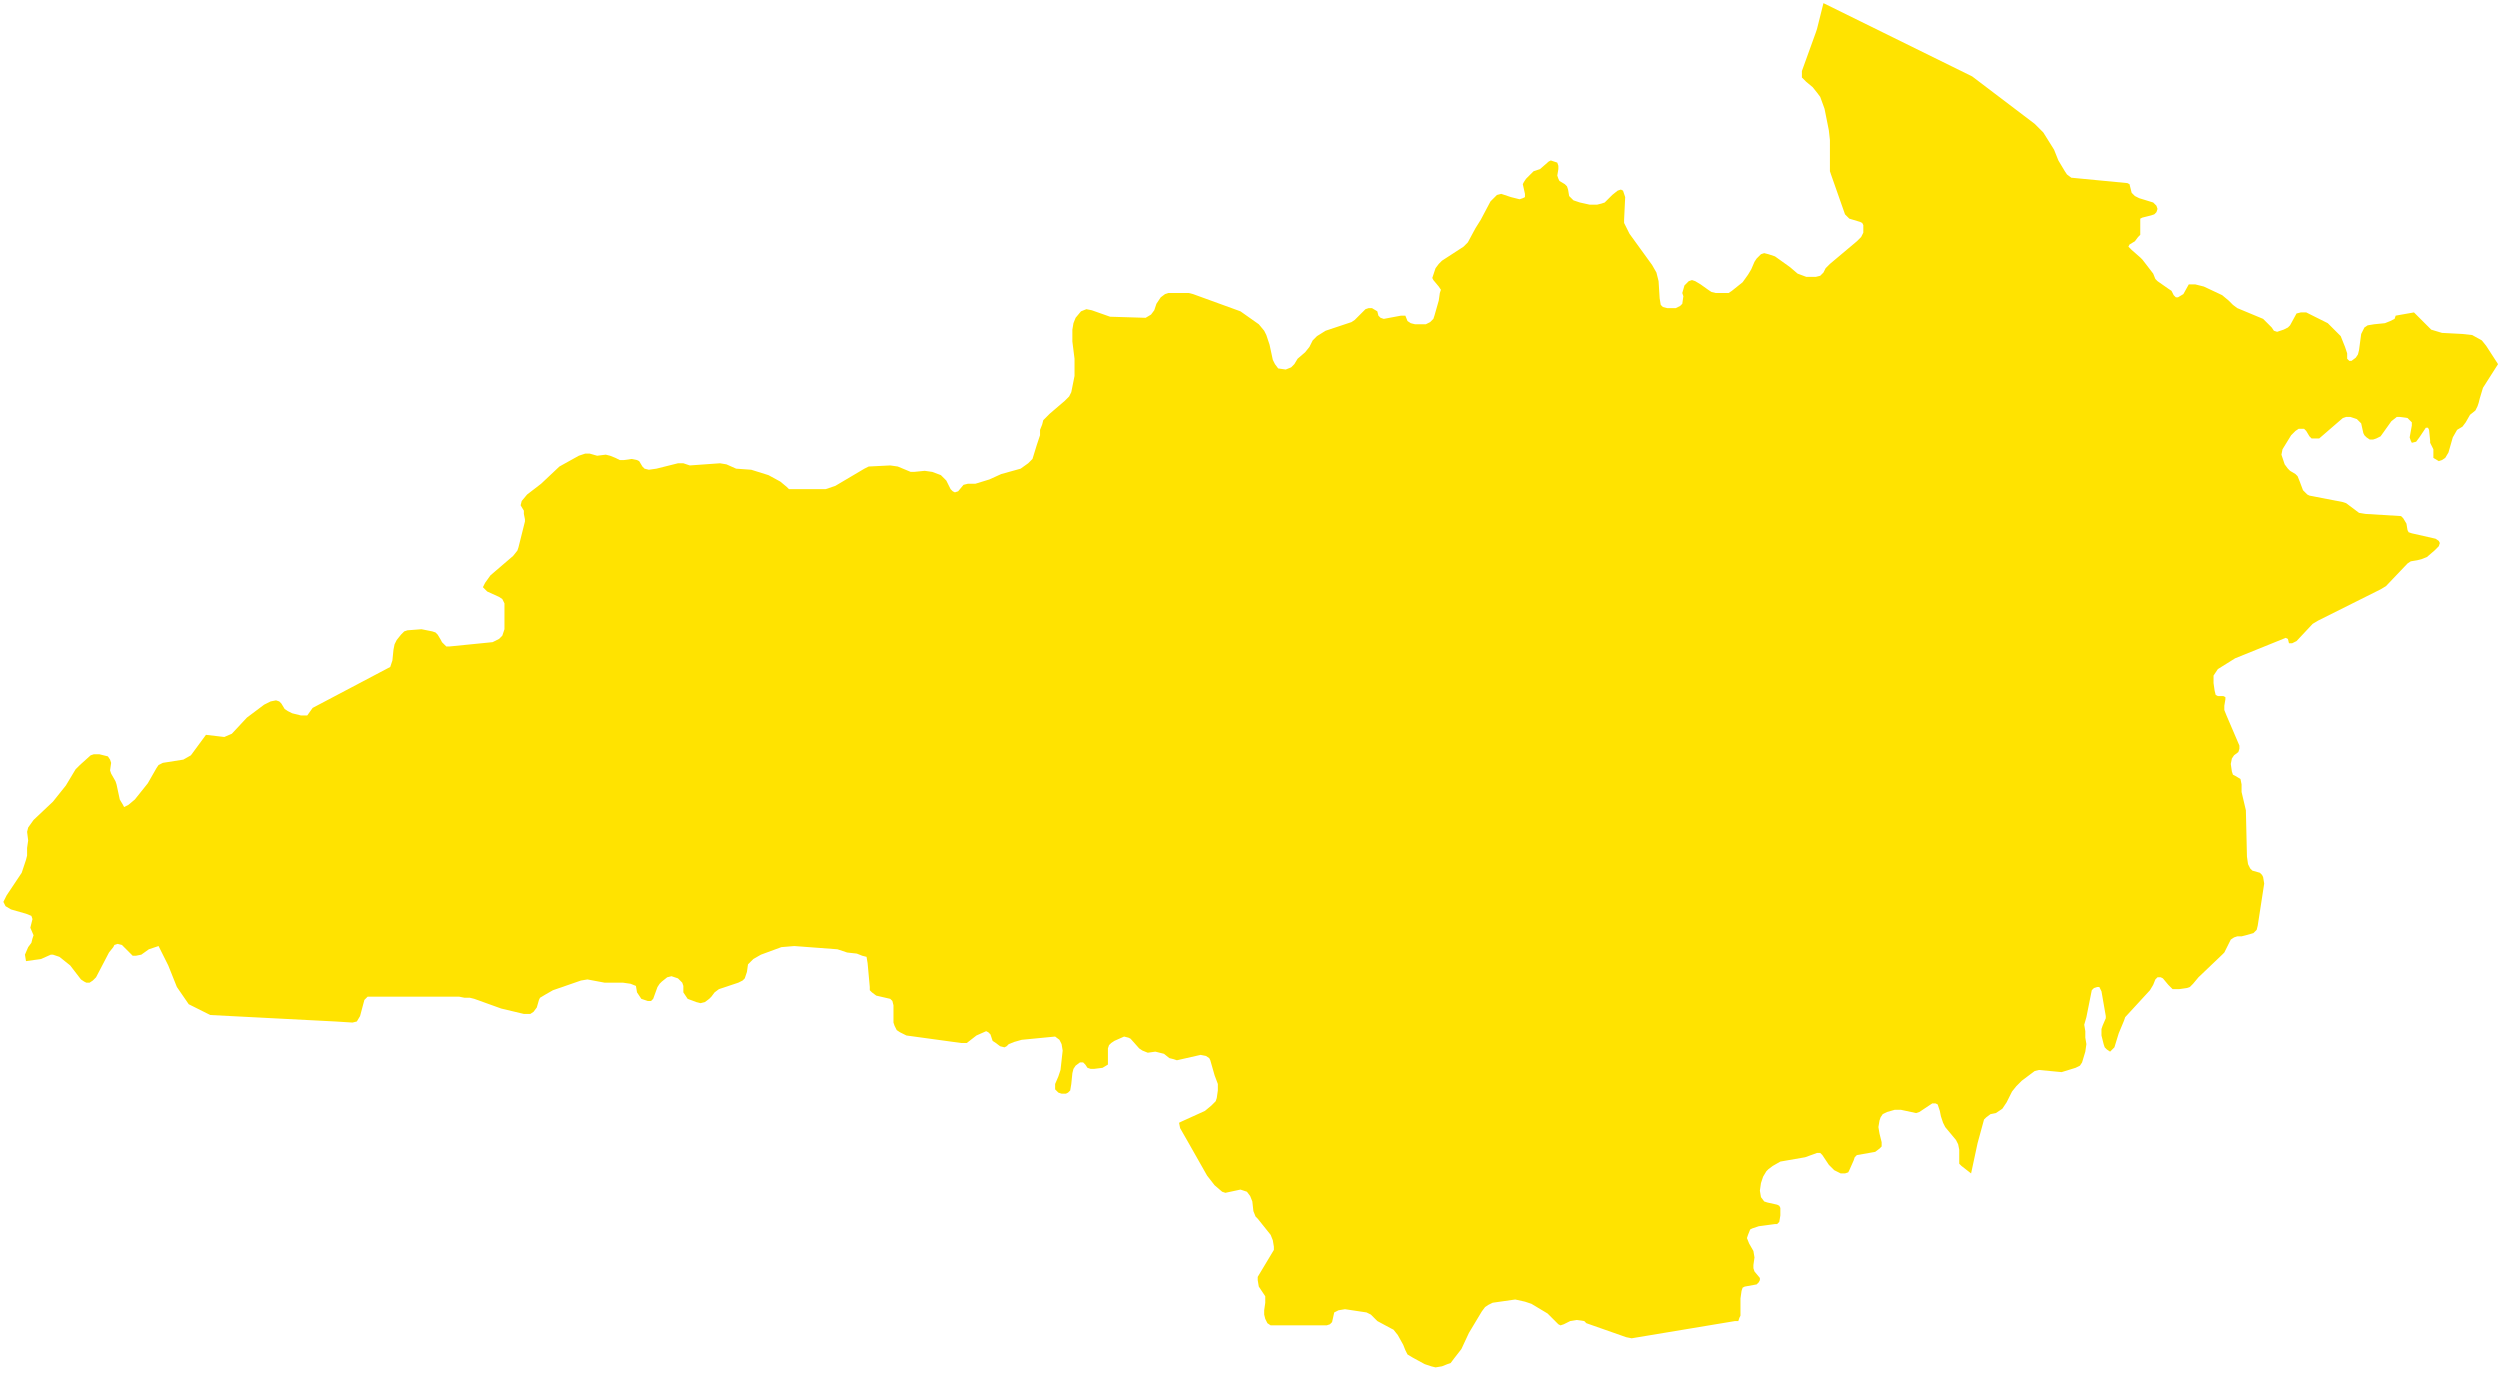 <svg width="225" height="124" viewBox="0 0 225 124" fill="none" xmlns="http://www.w3.org/2000/svg">
<path d="M224.823 32.772L223.465 34.906L223.174 35.876L223.078 36.264L222.98 36.555L222.787 36.943L222.302 37.331L221.914 38.009L221.623 38.397L221.138 38.688L220.75 39.367L220.362 40.725L220.071 41.21L219.78 41.404L219.489 41.501L219.004 41.21V40.434L218.713 39.852V39.658L218.616 38.688L218.519 38.494H218.325L218.131 38.785L217.743 39.367L217.452 39.755L217.064 39.852L216.968 39.658L216.87 39.367L217.064 38.3V38.009L216.87 37.816L216.676 37.621L215.998 37.525H215.707L215.222 37.912L214.252 39.27L213.864 39.464L213.573 39.561H213.282L212.991 39.367L212.797 39.173L212.7 38.979L212.506 38.106L212.312 37.912L212.118 37.718L211.536 37.525H211.148L210.857 37.621L208.724 39.464H208.433H208.045L207.851 39.27L207.56 38.785L207.366 38.591H207.172H206.881L206.59 38.785L206.202 39.173L205.426 40.434L205.329 40.919L205.62 41.792L205.911 42.18L206.105 42.374L206.59 42.665L206.784 42.859L206.978 43.343L207.269 44.119L207.657 44.507L207.851 44.604L210.857 45.186L211.148 45.283L212.312 46.156L212.894 46.253L216.095 46.447L216.289 46.641L216.58 47.126L216.676 47.708L216.774 47.902L217.064 47.999L219.198 48.484L219.489 48.678L219.586 48.872L219.489 49.163L219.101 49.55L218.422 50.133L217.937 50.326L217.549 50.423L216.968 50.52L216.676 50.714L214.737 52.751L214.252 53.042L208.627 55.855L208.142 56.145L206.687 57.697L206.299 57.891H206.008L205.911 57.503L205.717 57.406L201.159 59.249L199.607 60.219L199.413 60.51L199.219 60.801V61.48L199.316 62.158L199.413 62.547L199.607 62.643H200.092L200.286 62.74V62.934L200.189 63.516V63.904L200.383 64.389L201.547 67.105V67.396L201.45 67.687L201.062 67.978L200.868 68.269L200.771 68.754L200.868 69.432L200.965 69.723L201.159 69.82L201.644 70.111L201.741 70.596V71.275L202.129 72.924L202.226 77.094L202.323 77.773L202.517 78.161L202.711 78.355L203.39 78.549L203.584 78.743L203.681 78.937L203.778 79.519L203.196 83.301L203.099 83.689L202.808 83.98L202.129 84.174L201.741 84.271H201.353L201.062 84.368L200.771 84.562L200.189 85.726L199.995 85.92L197.862 87.956L197.377 88.538L197.086 88.829L196.795 88.926L196.116 89.023H195.534L195.146 88.635L194.661 88.053L194.467 87.956H194.176L193.982 88.15L193.788 88.635L193.497 89.12L191.267 91.545L191.17 91.836L190.685 93L190.297 94.26L190.103 94.454L189.909 94.648L189.618 94.454L189.424 94.26L189.327 93.969L189.133 93.194V92.612L189.23 92.321L189.521 91.642V91.448L189.133 89.217L188.939 88.829H188.745L188.454 88.926L188.26 89.12L187.969 90.575L187.775 91.545L187.581 92.224L187.678 92.806V93.388L187.775 93.969L187.678 94.648L187.387 95.618L187.193 95.909L186.805 96.103L185.545 96.491L183.508 96.297L183.12 96.394L182.732 96.685L181.956 97.267L181.471 97.752L181.083 98.237L180.598 99.207L180.21 99.788L179.629 100.176L179.144 100.273L178.756 100.564L178.562 100.758L177.98 102.892L177.398 105.608L176.525 104.929L176.331 104.735V104.444V103.474L176.234 102.989L176.04 102.601L175.07 101.437L174.876 101.049L174.682 100.467L174.585 99.982L174.391 99.401L174.197 99.304H173.906L172.743 100.079L172.452 100.176L171.094 99.885H170.512L169.833 100.079L169.445 100.273L169.251 100.564L169.154 100.855L169.057 101.437L169.154 102.019L169.348 102.795V103.183L169.154 103.377L168.766 103.668L167.117 103.959L166.924 104.153L166.827 104.444L166.439 105.317L166.342 105.511L166.051 105.608H165.663L165.081 105.317L164.79 105.026L164.596 104.832L164.014 103.959L163.82 103.765H163.529L162.462 104.153L160.232 104.541L159.553 104.929L159.165 105.22L158.971 105.414L158.68 105.899L158.486 106.48L158.389 107.159L158.486 107.741L158.777 108.129L159.068 108.226L159.941 108.42L160.135 108.517L160.232 108.711V109.39L160.135 109.972L159.941 110.166H159.747L158.292 110.36L157.71 110.554L157.516 110.651L157.322 111.136L157.225 111.427L157.419 111.912L157.807 112.59L157.904 113.172L157.807 113.851V114.142L157.904 114.433L158.389 115.015V115.209L158.292 115.403L158.098 115.597L157.031 115.791L156.837 115.888L156.74 116.179L156.643 116.858V117.149V118.409L156.546 118.603L156.449 118.894H156.158L146.848 120.446L146.363 120.349L142.774 119.088L142.58 118.894L141.902 118.797L141.32 118.894L140.738 119.185L140.447 119.282L140.253 119.185L139.283 118.216L137.828 117.343L137.246 117.149L136.373 116.955L134.337 117.246L133.949 117.44L133.658 117.634L133.367 118.022L132.203 119.961L131.524 121.416L130.845 122.289L130.554 122.677L130.263 122.774L129.778 122.968L129.197 123.065L128.809 122.968L128.227 122.774L127.16 122.192L126.675 121.901L126.481 121.513L126.287 121.028L125.802 120.155L125.414 119.67L125.22 119.573L123.959 118.894L123.378 118.313L122.99 118.119L121.05 117.828L120.468 117.925L120.08 118.119L119.886 118.991L119.692 119.185L119.401 119.282H114.746H114.358L114.067 119.088L113.873 118.7L113.776 118.313V117.925L113.873 117.246V116.664L113.291 115.791L113.194 115.209V114.918L113.485 114.433L114.358 112.978L114.649 112.493V112.202L114.552 111.621L114.358 111.136L113.194 109.681L113 109.487L112.806 109.002L112.709 108.129L112.515 107.644L112.224 107.256L111.933 107.159L111.642 107.062L110.285 107.353L109.994 107.256L109.315 106.674L108.636 105.802L106.987 102.892L106.211 101.534L106.114 101.049L106.308 100.952L108.442 99.982L109.024 99.498L109.412 99.11L109.509 98.819L109.606 98.14V97.558L109.315 96.782L108.927 95.424L108.83 95.23L108.539 95.036L108.054 94.939L105.92 95.424L105.629 95.327L105.241 95.23L104.757 94.842L104.369 94.745L103.981 94.648L103.302 94.745L102.817 94.551L102.526 94.357L101.75 93.484L101.556 93.388L101.168 93.29L100.295 93.678L100.004 93.872L99.81 94.066L99.713 94.357V94.648V95.521V95.812L99.228 96.103L98.453 96.2H98.162L97.871 96.103L97.677 95.812L97.483 95.618H97.192L96.804 95.909L96.61 96.2L96.513 96.588L96.416 97.558L96.319 98.14L96.125 98.334L95.931 98.431H95.543L95.252 98.334L94.961 98.043V97.558L95.252 96.879L95.446 96.297L95.64 94.551L95.543 93.969L95.349 93.582L94.961 93.29L91.955 93.582L91.276 93.775L90.791 93.969L90.597 94.163L90.403 94.26L90.015 94.163L89.627 93.872L89.336 93.678L89.142 93.097L88.948 92.903L88.754 92.806L87.881 93.194L87.008 93.872H86.523L81.577 93.194L80.995 92.903L80.704 92.709L80.51 92.321L80.413 92.03V91.739V90.478L80.316 90.09L80.123 89.896L78.862 89.605L78.474 89.314L78.28 89.12V88.829L78.086 86.696L77.989 86.114L77.601 86.017L77.116 85.823L76.243 85.726L75.37 85.435L71.491 85.144L70.327 85.241L68.484 85.92L67.805 86.308L67.32 86.793L67.224 87.472L67.03 88.053L66.836 88.247L66.448 88.441L64.702 89.023L64.314 89.314L64.023 89.702L63.829 89.896L63.441 90.187L63.053 90.284L62.665 90.187L61.889 89.896L61.695 89.605L61.502 89.314V88.732L61.404 88.441L61.017 88.053L60.726 87.956L60.435 87.859L60.047 87.956L59.562 88.344L59.368 88.538L59.174 88.829L58.786 89.896L58.592 90.09H58.301L57.719 89.896L57.525 89.605L57.331 89.314L57.234 88.732L56.749 88.538L56.07 88.441H54.422L52.87 88.15L52.288 88.247L49.766 89.12L49.087 89.508L48.602 89.799L48.506 89.993L48.312 90.672L48.021 91.06L47.73 91.254H47.148L45.111 90.769L42.687 89.896L42.298 89.799H41.814L41.329 89.702H33.085L32.794 89.993L32.406 91.448L32.115 91.933L31.727 92.03L30.175 91.933L18.925 91.351L16.986 90.381L15.919 88.829L15.143 86.889L14.27 85.144L13.397 85.435L12.718 85.92L12.233 86.017H11.942L11.652 85.726L10.973 85.047L10.585 84.95L10.294 85.047L10.197 85.241L9.809 85.726L8.645 87.956L8.354 88.247L8.063 88.441H7.772L7.578 88.344L7.287 88.15L6.317 86.889L5.347 86.114L5.057 86.017L4.766 85.92H4.572L3.699 86.308L2.341 86.502L2.244 85.92L2.535 85.241L2.826 84.853L2.923 84.465L3.02 84.174L2.729 83.495L2.923 82.719L2.826 82.428L2.341 82.234L0.983 81.846L0.498 81.555L0.401 81.362L0.304 81.168L0.595 80.586L1.565 79.131L1.953 78.549L2.341 77.385L2.438 76.997V76.318L2.535 75.639L2.438 74.864L2.535 74.476L3.02 73.797L4.766 72.148L5.929 70.693L6.22 70.208L6.802 69.238L7.19 68.85L8.16 67.978L8.451 67.881H8.936L9.712 68.075L9.906 68.365L10.003 68.656L9.906 69.335L10.003 69.626L10.391 70.305L10.488 70.596L10.779 71.954L11.07 72.439L11.167 72.633L11.555 72.439L12.136 71.954L13.3 70.499L14.076 69.141L14.27 68.85L14.658 68.656L16.501 68.365L17.18 67.978L18.537 66.135L20.186 66.329L20.865 66.038L22.223 64.583L23.774 63.419L24.356 63.128L24.841 63.031L25.132 63.128L25.326 63.322L25.617 63.807L25.908 64.001L26.296 64.195L27.072 64.389H27.46H27.654L28.139 63.71L35.122 60.025L35.316 59.443L35.413 58.473L35.51 57.988L35.704 57.6L36.092 57.115L36.383 56.824L36.673 56.727L37.934 56.63L38.904 56.824L39.195 56.921L39.389 57.115L39.68 57.6L39.777 57.794L40.165 58.182H40.456L44.335 57.794L44.917 57.503L45.208 57.212L45.402 56.63V55.952V54.303L45.305 54.109L45.208 53.915L44.917 53.721L43.85 53.236L43.462 52.848L43.656 52.46L44.141 51.781L46.178 50.035L46.566 49.55L46.663 49.26L47.245 46.932V46.738L47.148 46.253V45.962L46.857 45.477L46.954 45.089L47.439 44.507L48.7 43.538L50.348 41.986L52.094 41.016L52.676 40.822H53.064L53.743 41.016L54.519 40.919L54.907 41.016L55.391 41.21L55.779 41.404H56.167L56.846 41.307L57.331 41.404L57.525 41.501L57.816 41.986L58.01 42.18L58.398 42.277L59.077 42.18L61.017 41.695H61.502L62.083 41.889L64.799 41.695L65.381 41.792L66.254 42.18L67.612 42.277L69.163 42.762L70.23 43.343L70.812 43.828L71.006 44.023H71.685H72.17H74.303L75.176 43.731L77.795 42.18L78.183 41.986L80.123 41.889L80.801 41.986L81.965 42.471H82.256L83.226 42.374L83.905 42.471L84.681 42.762L84.875 42.956L85.166 43.247L85.554 44.023L85.748 44.216L85.942 44.313L86.233 44.216L86.717 43.635L87.105 43.538H87.784L89.045 43.15L90.112 42.665L91.858 42.18L92.536 41.695L92.924 41.307L93.312 40.046L93.603 39.173V38.688L93.797 38.203L93.894 37.816L94.476 37.233L95.834 36.07L96.222 35.682L96.416 35.294L96.61 34.324L96.707 33.839V32.287L96.513 30.736V29.669L96.61 29.087L96.804 28.602L97.289 28.02L97.774 27.826L98.259 27.923L99.907 28.505L103.108 28.602L103.593 28.311L103.884 27.923L104.078 27.341L104.466 26.759L104.853 26.468L105.144 26.371H106.987L107.375 26.468L111.642 28.02L113.291 29.184L113.776 29.766L113.97 30.154L114.261 31.026L114.552 32.384L114.746 32.772L115.037 33.16L115.716 33.257L116.201 33.063L116.492 32.772L116.783 32.287L117.461 31.705L117.849 31.221L118.14 30.639L118.528 30.251L119.304 29.766L121.632 28.99L121.923 28.796L122.893 27.826L123.184 27.729H123.474L123.959 28.02L124.056 28.408L124.25 28.602L124.541 28.699L126.093 28.408H126.481L126.675 28.893L126.966 29.087L127.354 29.184H128.324L128.712 28.99L129.003 28.699L129.1 28.408L129.488 27.05L129.585 26.371L129.682 26.08L129.488 25.789L129.003 25.207L128.906 25.014L129.003 24.723L129.197 24.141L129.488 23.753L129.778 23.462L131.718 22.201L132.106 21.813L132.785 20.552L133.27 19.776L134.143 18.128L134.337 17.934L134.725 17.546L135.113 17.449L135.404 17.546L135.986 17.74L136.761 17.934L137.052 17.837L137.246 17.74V17.449L137.052 16.576L137.149 16.382L137.343 16.091L138.022 15.412L138.604 15.218L139.38 14.539L139.574 14.442L139.865 14.539L140.156 14.636L140.253 14.927V15.218L140.156 15.8L140.253 16.091L140.35 16.285L140.835 16.576L141.029 16.77L141.126 17.061L141.223 17.643L141.417 17.837L141.611 18.031L142.192 18.225L143.065 18.419H143.744L144.132 18.322L144.423 18.225L145.102 17.546L145.587 17.158L145.878 17.061L146.072 17.158L146.169 17.449L146.266 17.74L146.169 19.776V20.067L146.266 20.261L146.654 21.037L148.69 23.85L149.078 24.529L149.272 25.304L149.369 26.856L149.466 27.438L149.66 27.632L150.048 27.729H150.824L151.212 27.535L151.406 27.341L151.503 26.662L151.406 26.371L151.6 25.692L151.988 25.304L152.279 25.207L152.57 25.304L153.055 25.595L153.734 26.08L154.025 26.274L154.413 26.371H155.091H155.576L155.867 26.177L156.837 25.401L157.322 24.723L157.613 24.238L157.904 23.559L158.098 23.268L158.486 22.88L158.777 22.783L159.165 22.88L159.747 23.074L161.104 24.044L161.783 24.626L162.559 24.916H163.432L163.82 24.82L164.111 24.529L164.305 24.141L164.693 23.753L167.117 21.716L167.505 21.328L167.699 20.94V20.261L167.602 20.067L167.408 19.97L166.439 19.679L166.245 19.485L166.051 19.291L164.79 15.703L164.693 15.412V14.83V12.6L164.596 11.727L164.208 9.787L163.82 8.72L163.529 8.332L163.141 7.847L162.559 7.362L162.171 6.974V6.683V6.392L163.432 2.901L163.529 2.61L164.111 0.282L177.495 6.877L183.12 11.145L183.508 11.533L183.896 11.921L184.866 13.472L185.254 14.442L185.835 15.412L186.029 15.703L186.417 15.994L191.461 16.479L191.655 16.576L191.849 17.352L192.139 17.643L192.527 17.837L193.788 18.225L194.079 18.515L194.176 18.806L194.079 19.097L193.885 19.291L193.594 19.388L192.818 19.582L192.624 19.679V19.97V20.843V21.134L192.43 21.328L192.139 21.716L191.655 22.007L191.558 22.201L191.849 22.492L192.624 23.171L192.818 23.365L193.788 24.626L193.982 25.11L194.176 25.304L195.146 25.983L195.437 26.177L195.631 26.565L195.825 26.759H196.019L196.504 26.468L196.989 25.595H197.571L198.346 25.789L199.995 26.565L200.577 27.05L200.965 27.438L201.353 27.729L203.681 28.699L204.166 29.184L204.456 29.475L204.65 29.766L204.941 29.863L205.523 29.669L205.911 29.475L206.105 29.281L206.687 28.214L207.075 28.117H207.56L209.5 29.087L209.888 29.475L210.47 30.057L210.664 30.251L211.051 31.221L211.245 31.802V32.287L211.439 32.481H211.633L212.021 32.19L212.215 31.899L212.312 31.512L212.506 30.057L212.797 29.475L213.088 29.281L213.67 29.184L214.64 29.087L215.125 28.893L215.513 28.699L215.61 28.408L217.258 28.117L218.81 29.669L219.78 29.96L221.623 30.057L222.496 30.154L223.368 30.639L223.756 31.123L224.823 32.772V32.772Z" fill="#FFE300"/>
</svg>
